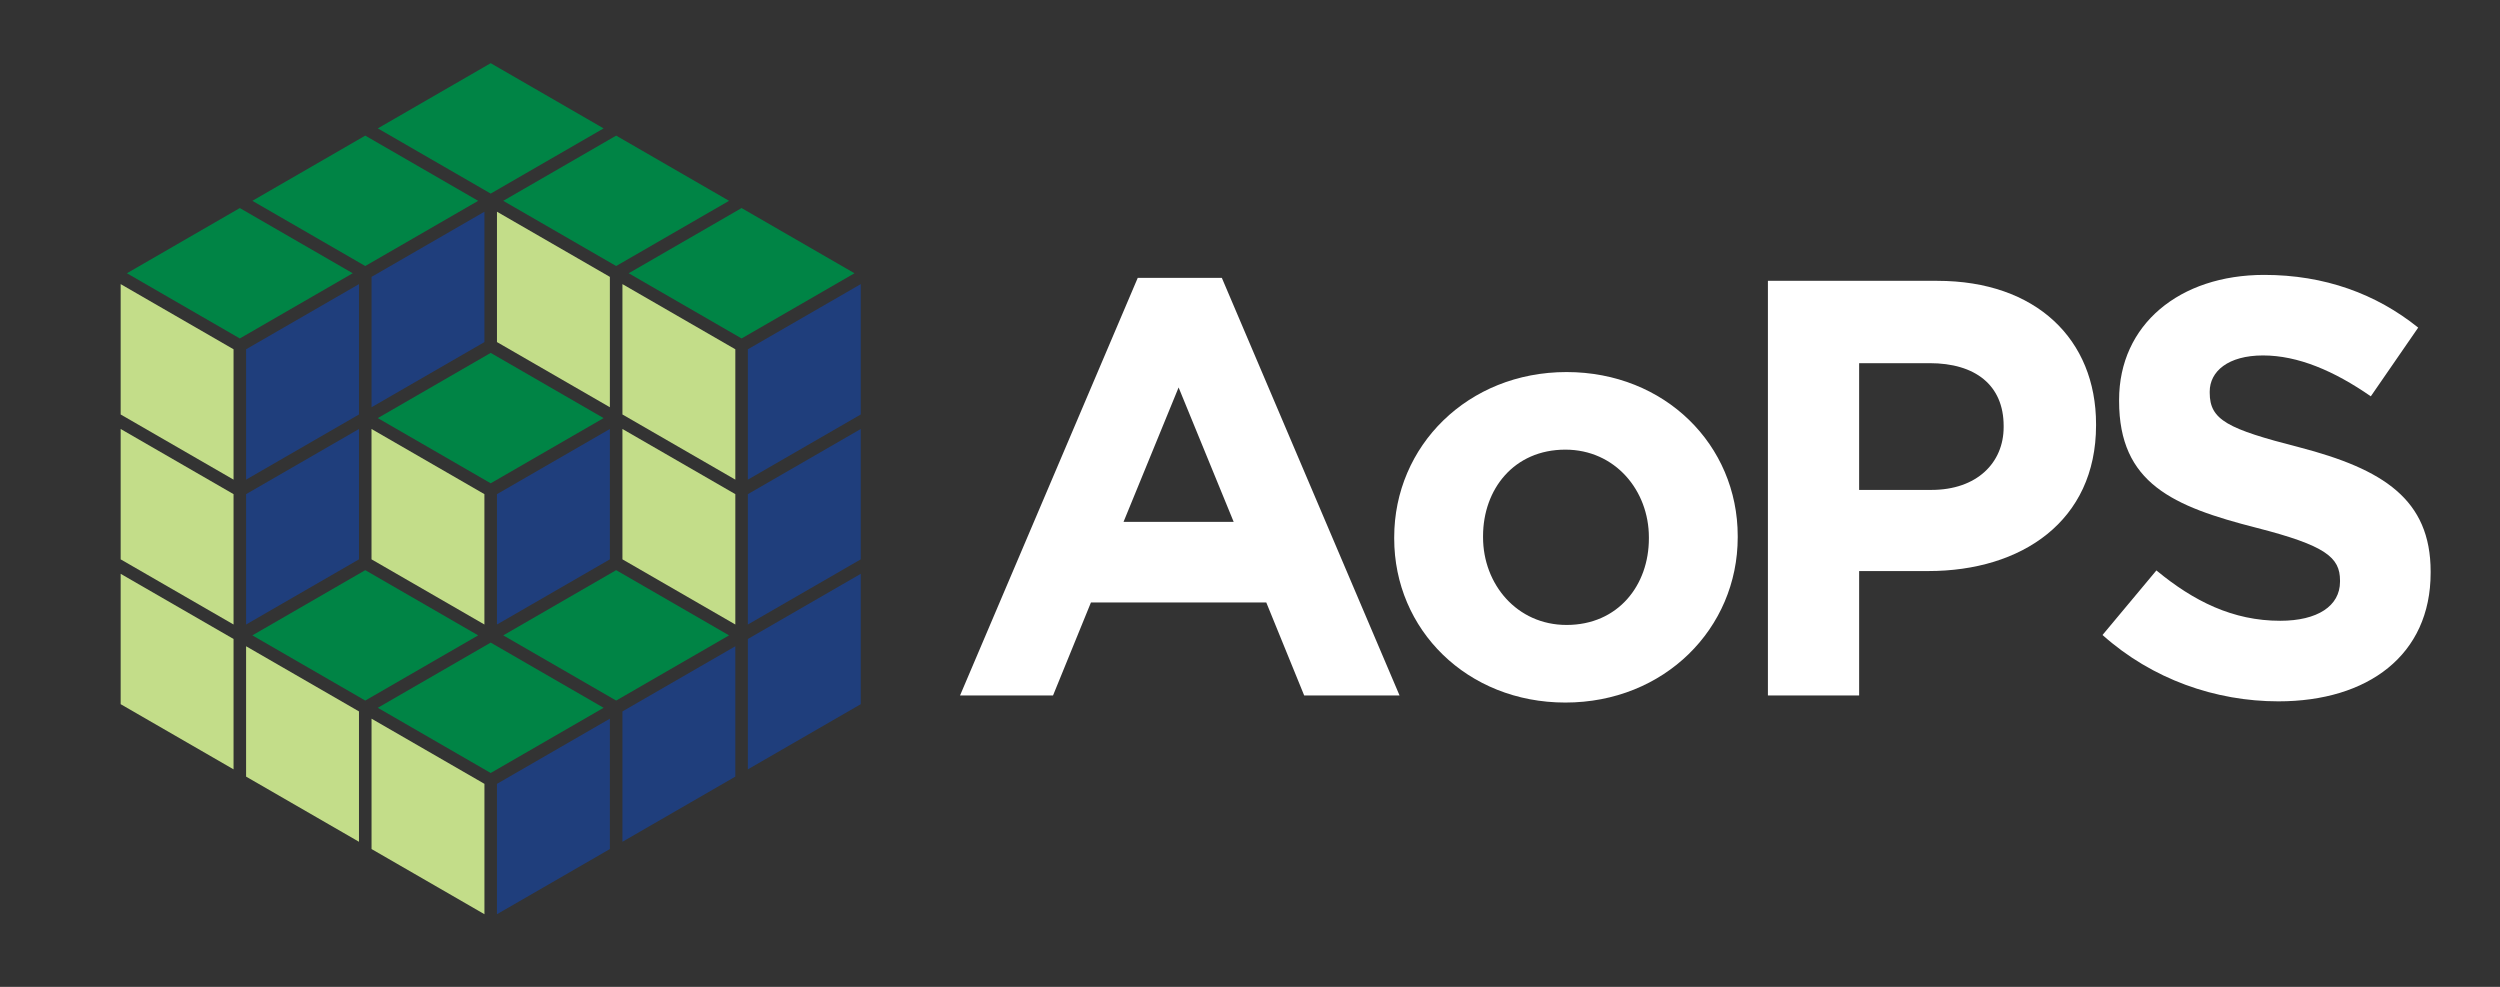 <?xml version="1.0" encoding="UTF-8" standalone="no" ?>
<!DOCTYPE svg PUBLIC "-//W3C//DTD SVG 1.1//EN" "http://www.w3.org/Graphics/SVG/1.1/DTD/svg11.dtd">
<svg xmlns="http://www.w3.org/2000/svg" xmlns:xlink="http://www.w3.org/1999/xlink" version="1.1" width="760" height="300" viewBox="0 0 760 300" xml:space="preserve">
<rect x="0" y="0" width="760" height="300" fill="#333333" stroke="none"/>
<desc>Created with Fabric.js 5.2.4</desc>
<defs>
</defs>
<g transform="matrix(1 0 0 1 380 150)" id="20829390-81aa-4603-9bcf-c89d148b8772"  >
<rect style="stroke: none; stroke-width: 1; stroke-dasharray: none; stroke-linecap: butt; stroke-dashoffset: 0; stroke-linejoin: miter; stroke-miterlimit: 4; fill: rgb(255,255,255); fill-rule: nonzero; opacity: 1; visibility: hidden;" vector-effect="non-scaling-stroke"  x="-380" y="-150" rx="0" ry="0" width="760" height="300" />
</g>
<g transform="matrix(Infinity NaN NaN Infinity 0 0)" id="7d4a43b5-9b60-4436-aebc-6900fb340d87"  >
</g>
<g transform="matrix(1 0 0 1 149.17 39.03)"  >
<polygon style="stroke: none; stroke-width: 1; stroke-dasharray: none; stroke-linecap: butt; stroke-dashoffset: 0; stroke-linejoin: miter; stroke-miterlimit: 4; fill: rgb(0,132,69); fill-rule: nonzero; opacity: 1;" vector-effect="non-scaling-stroke"  points="0,-19.82 -34.32,0 0,19.82 34.32,0 " />
</g>
<g transform="matrix(1 0 0 1 111.04 61.05)"  >
<polygon style="stroke: none; stroke-width: 1; stroke-dasharray: none; stroke-linecap: butt; stroke-dashoffset: 0; stroke-linejoin: miter; stroke-miterlimit: 4; fill: rgb(0,132,69); fill-rule: nonzero; opacity: 1;" vector-effect="non-scaling-stroke"  points="0,-19.82 -34.32,0 0,19.82 34.32,0 " />
</g>
<g transform="matrix(1 0 0 1 187.31 61.05)"  >
<polygon style="stroke: none; stroke-width: 1; stroke-dasharray: none; stroke-linecap: butt; stroke-dashoffset: 0; stroke-linejoin: miter; stroke-miterlimit: 4; fill: rgb(0,132,69); fill-rule: nonzero; opacity: 1;" vector-effect="non-scaling-stroke"  points="0,-19.82 -34.32,0 0,19.82 34.32,0 " />
</g>
<g transform="matrix(1 0 0 1 225.44 83.07)"  >
<polygon style="stroke: none; stroke-width: 1; stroke-dasharray: none; stroke-linecap: butt; stroke-dashoffset: 0; stroke-linejoin: miter; stroke-miterlimit: 4; fill: rgb(0,132,69); fill-rule: nonzero; opacity: 1;" vector-effect="non-scaling-stroke"  points="0,-19.82 -34.32,0 0,19.82 34.32,0 " />
</g>
<g transform="matrix(1 0 0 1 72.9 83.07)"  >
<polygon style="stroke: none; stroke-width: 1; stroke-dasharray: none; stroke-linecap: butt; stroke-dashoffset: 0; stroke-linejoin: miter; stroke-miterlimit: 4; fill: rgb(0,132,69); fill-rule: nonzero; opacity: 1;" vector-effect="non-scaling-stroke"  points="0,-19.82 -34.32,0 0,19.82 34.32,0 " />
</g>
<g transform="matrix(1 0 0 1 53.84 204.16)"  >
<polygon style="stroke: none; stroke-width: 1; stroke-dasharray: none; stroke-linecap: butt; stroke-dashoffset: 0; stroke-linejoin: miter; stroke-miterlimit: 4; fill: rgb(195,221,137); fill-rule: nonzero; opacity: 1;" vector-effect="non-scaling-stroke"  points="-17.16,9.91 17.16,29.72 17.16,-9.91 -17.16,-29.72 " />
</g>
<g transform="matrix(1 0 0 1 91.97 226.18)"  >
<polygon style="stroke: none; stroke-width: 1; stroke-dasharray: none; stroke-linecap: butt; stroke-dashoffset: 0; stroke-linejoin: miter; stroke-miterlimit: 4; fill: rgb(195,221,137); fill-rule: nonzero; opacity: 1;" vector-effect="non-scaling-stroke"  points="-17.16,9.91 17.16,29.72 17.16,-9.91 -17.16,-29.72 " />
</g>
<g transform="matrix(1 0 0 1 53.84 160.13)"  >
<polygon style="stroke: none; stroke-width: 1; stroke-dasharray: none; stroke-linecap: butt; stroke-dashoffset: 0; stroke-linejoin: miter; stroke-miterlimit: 4; fill: rgb(195,221,137); fill-rule: nonzero; opacity: 1;" vector-effect="non-scaling-stroke"  points="-17.16,9.91 17.16,29.72 17.16,-9.91 -17.16,-29.72 " />
</g>
<g transform="matrix(1 0 0 1 53.84 116.09)"  >
<polygon style="stroke: none; stroke-width: 1; stroke-dasharray: none; stroke-linecap: butt; stroke-dashoffset: 0; stroke-linejoin: miter; stroke-miterlimit: 4; fill: rgb(195,221,137); fill-rule: nonzero; opacity: 1;" vector-effect="non-scaling-stroke"  points="-17.16,9.91 17.16,29.72 17.16,-9.91 -17.16,-29.72 " />
</g>
<g transform="matrix(1 0 0 1 130.11 248.2)"  >
<polygon style="stroke: none; stroke-width: 1; stroke-dasharray: none; stroke-linecap: butt; stroke-dashoffset: 0; stroke-linejoin: miter; stroke-miterlimit: 4; fill: rgb(195,221,137); fill-rule: nonzero; opacity: 1;" vector-effect="non-scaling-stroke"  points="-17.16,9.91 17.16,29.72 17.16,-9.91 -17.16,-29.72 " />
</g>
<g transform="matrix(1 0 0 1 244.51 204.16)"  >
<polygon style="stroke: none; stroke-width: 1; stroke-dasharray: none; stroke-linecap: butt; stroke-dashoffset: 0; stroke-linejoin: miter; stroke-miterlimit: 4; fill: rgb(31,62,124); fill-rule: nonzero; opacity: 1;" vector-effect="non-scaling-stroke"  points="17.16,9.91 -17.16,29.72 -17.16,-9.91 17.16,-29.72 " />
</g>
<g transform="matrix(1 0 0 1 206.38 226.18)"  >
<polygon style="stroke: none; stroke-width: 1; stroke-dasharray: none; stroke-linecap: butt; stroke-dashoffset: 0; stroke-linejoin: miter; stroke-miterlimit: 4; fill: rgb(31,62,124); fill-rule: nonzero; opacity: 1;" vector-effect="non-scaling-stroke"  points="17.16,9.91 -17.16,29.72 -17.16,-9.91 17.16,-29.72 " />
</g>
<g transform="matrix(1 0 0 1 244.51 160.13)"  >
<polygon style="stroke: none; stroke-width: 1; stroke-dasharray: none; stroke-linecap: butt; stroke-dashoffset: 0; stroke-linejoin: miter; stroke-miterlimit: 4; fill: rgb(31,62,124); fill-rule: nonzero; opacity: 1;" vector-effect="non-scaling-stroke"  points="17.16,9.91 -17.16,29.72 -17.16,-9.91 17.16,-29.72 " />
</g>
<g transform="matrix(1 0 0 1 244.51 116.09)"  >
<polygon style="stroke: none; stroke-width: 1; stroke-dasharray: none; stroke-linecap: butt; stroke-dashoffset: 0; stroke-linejoin: miter; stroke-miterlimit: 4; fill: rgb(31,62,124); fill-rule: nonzero; opacity: 1;" vector-effect="non-scaling-stroke"  points="17.16,9.91 -17.16,29.72 -17.16,-9.91 17.16,-29.72 " />
</g>
<g transform="matrix(1 0 0 1 168.24 248.2)"  >
<polygon style="stroke: none; stroke-width: 1; stroke-dasharray: none; stroke-linecap: butt; stroke-dashoffset: 0; stroke-linejoin: miter; stroke-miterlimit: 4; fill: rgb(31,62,124); fill-rule: nonzero; opacity: 1;" vector-effect="non-scaling-stroke"  points="17.16,9.91 -17.16,29.72 -17.16,-9.91 17.16,-29.72 " />
</g>
<g transform="matrix(1 0 0 1 149.17 215.17)"  >
<polygon style="stroke: none; stroke-width: 1; stroke-dasharray: none; stroke-linecap: butt; stroke-dashoffset: 0; stroke-linejoin: miter; stroke-miterlimit: 4; fill: rgb(0,132,69); fill-rule: nonzero; opacity: 1;" vector-effect="non-scaling-stroke"  points="0,19.82 34.32,0 0,-19.82 -34.32,0 " />
</g>
<g transform="matrix(1 0 0 1 187.31 193.15)"  >
<polygon style="stroke: none; stroke-width: 1; stroke-dasharray: none; stroke-linecap: butt; stroke-dashoffset: 0; stroke-linejoin: miter; stroke-miterlimit: 4; fill: rgb(0,132,69); fill-rule: nonzero; opacity: 1;" vector-effect="non-scaling-stroke"  points="0,19.82 34.32,0 0,-19.82 -34.32,0 " />
</g>
<g transform="matrix(1 0 0 1 111.04 193.15)"  >
<polygon style="stroke: none; stroke-width: 1; stroke-dasharray: none; stroke-linecap: butt; stroke-dashoffset: 0; stroke-linejoin: miter; stroke-miterlimit: 4; fill: rgb(0,132,69); fill-rule: nonzero; opacity: 1;" vector-effect="non-scaling-stroke"  points="0,19.82 34.32,0 0,-19.82 -34.32,0 " />
</g>
<g transform="matrix(1 0 0 1 206.38 116.09)"  >
<polygon style="stroke: none; stroke-width: 1; stroke-dasharray: none; stroke-linecap: butt; stroke-dashoffset: 0; stroke-linejoin: miter; stroke-miterlimit: 4; fill: rgb(195,221,137); fill-rule: nonzero; opacity: 1;" vector-effect="non-scaling-stroke"  points="17.16,-9.91 -17.16,-29.72 -17.16,9.91 17.16,29.72 " />
</g>
<g transform="matrix(1 0 0 1 168.24 94.08)"  >
<polygon style="stroke: none; stroke-width: 1; stroke-dasharray: none; stroke-linecap: butt; stroke-dashoffset: 0; stroke-linejoin: miter; stroke-miterlimit: 4; fill: rgb(195,221,137); fill-rule: nonzero; opacity: 1;" vector-effect="non-scaling-stroke"  points="17.16,-9.91 -17.16,-29.72 -17.16,9.91 17.16,29.72 " />
</g>
<g transform="matrix(1 0 0 1 206.38 160.13)"  >
<polygon style="stroke: none; stroke-width: 1; stroke-dasharray: none; stroke-linecap: butt; stroke-dashoffset: 0; stroke-linejoin: miter; stroke-miterlimit: 4; fill: rgb(195,221,137); fill-rule: nonzero; opacity: 1;" vector-effect="non-scaling-stroke"  points="17.16,-9.91 -17.16,-29.72 -17.16,9.91 17.16,29.72 " />
</g>
<g transform="matrix(1 0 0 1 91.97 116.09)"  >
<polygon style="stroke: none; stroke-width: 1; stroke-dasharray: none; stroke-linecap: butt; stroke-dashoffset: 0; stroke-linejoin: miter; stroke-miterlimit: 4; fill: rgb(31,62,124); fill-rule: nonzero; opacity: 1;" vector-effect="non-scaling-stroke"  points="-17.16,-9.91 17.16,-29.72 17.16,9.91 -17.16,29.72 " />
</g>
<g transform="matrix(1 0 0 1 130.11 94.08)"  >
<polygon style="stroke: none; stroke-width: 1; stroke-dasharray: none; stroke-linecap: butt; stroke-dashoffset: 0; stroke-linejoin: miter; stroke-miterlimit: 4; fill: rgb(31,62,124); fill-rule: nonzero; opacity: 1;" vector-effect="non-scaling-stroke"  points="-17.16,-9.91 17.16,-29.72 17.16,9.91 -17.16,29.72 " />
</g>
<g transform="matrix(1 0 0 1 91.97 160.13)"  >
<polygon style="stroke: none; stroke-width: 1; stroke-dasharray: none; stroke-linecap: butt; stroke-dashoffset: 0; stroke-linejoin: miter; stroke-miterlimit: 4; fill: rgb(31,62,124); fill-rule: nonzero; opacity: 1;" vector-effect="non-scaling-stroke"  points="-17.16,-9.91 17.16,-29.72 17.16,9.91 -17.16,29.72 " />
</g>
<g transform="matrix(1 0 0 1 168.24 160.13)"  >
<polygon style="stroke: none; stroke-width: 1; stroke-dasharray: none; stroke-linecap: butt; stroke-dashoffset: 0; stroke-linejoin: miter; stroke-miterlimit: 4; fill: rgb(31,62,124); fill-rule: nonzero; opacity: 1;" vector-effect="non-scaling-stroke"  points="17.16,9.91 17.16,-29.72 -17.16,-9.91 -17.16,29.72 " />
</g>
<g transform="matrix(1 0 0 1 130.1 160.13)"  >
<polygon style="stroke: none; stroke-width: 1; stroke-dasharray: none; stroke-linecap: butt; stroke-dashoffset: 0; stroke-linejoin: miter; stroke-miterlimit: 4; fill: rgb(195,221,137); fill-rule: nonzero; opacity: 1;" vector-effect="non-scaling-stroke"  points="-17.16,9.91 17.16,29.72 17.16,-9.91 -17.16,-29.72 " />
</g>
<g transform="matrix(1 0 0 1 149.17 127.1)"  >
<polygon style="stroke: none; stroke-width: 1; stroke-dasharray: none; stroke-linecap: butt; stroke-dashoffset: 0; stroke-linejoin: miter; stroke-miterlimit: 4; fill: rgb(0,132,69); fill-rule: nonzero; opacity: 1;" vector-effect="non-scaling-stroke"  points="0,-19.82 -34.32,0 0,19.82 34.32,0 " />
</g>
<g transform="matrix(1 0 0 1 358.66 147.94)"  >
<path style="stroke: none; stroke-width: 1; stroke-dasharray: none; stroke-linecap: butt; stroke-dashoffset: 0; stroke-linejoin: miter; stroke-miterlimit: 4; fill: rgb(255,255,255); fill-rule: nonzero; opacity: 1;" vector-effect="non-scaling-stroke"  transform=" translate(-578.24, -149.99)" d="M 565.453 86.525 L 591.021 86.525 L 645.041 213.463 L 616.049 213.463 L 604.526 185.193 L 551.23 185.193 L 539.705 213.463 L 511.435 213.463 L 565.453 86.525 z M 594.621 160.705 L 577.875 119.835 L 561.131 160.705 L 594.621 160.705 z" stroke-linecap="round" />
</g>
<g transform="matrix(1 0 0 1 476.05 163.34)"  >
<path style="stroke: none; stroke-width: 1; stroke-dasharray: none; stroke-linecap: butt; stroke-dashoffset: 0; stroke-linejoin: miter; stroke-miterlimit: 4; fill: rgb(255,255,255); fill-rule: nonzero; opacity: 1;" vector-effect="non-scaling-stroke"  transform=" translate(-695.62, -165.39)" d="M 643.408 165.75 L 643.408 165.389 C 643.408 137.66 665.732 115.155 695.804 115.155 C 725.695 115.155 747.837 137.3 747.837 165.03 L 747.837 165.389 C 747.837 193.118 725.513 215.625 695.442 215.625 C 665.557 215.625 643.408 193.479 643.408 165.75 z M 720.832 165.75 L 720.832 165.389 C 720.832 151.166 710.566 138.742 695.443 138.742 C 679.775 138.742 670.418 150.807 670.418 165.03 L 670.418 165.389 C 670.418 179.617 680.682 192.035 695.805 192.035 C 711.471 192.035 720.832 179.975 720.832 165.75 z" stroke-linecap="round" />
</g>
<g transform="matrix(1 0 0 1 587.32 148.39)"  >
<path style="stroke: none; stroke-width: 1; stroke-dasharray: none; stroke-linecap: butt; stroke-dashoffset: 0; stroke-linejoin: miter; stroke-miterlimit: 4; fill: rgb(255,255,255); fill-rule: nonzero; opacity: 1;" vector-effect="non-scaling-stroke"  transform=" translate(-806.89, -150.44)" d="M 757.014 87.423 L 808.512 87.423 C 838.584 87.423 856.77 105.249 856.77 130.997 L 856.77 131.358 C 856.77 160.525 834.081 175.65 805.811 175.65 L 784.748 175.65 L 784.748 213.463 L 757.016 213.463 L 757.016 87.423 L 757.014 87.423 z M 806.713 150.984 C 820.578 150.984 828.678 142.701 828.678 131.898 L 828.678 131.539 C 828.678 119.115 820.035 112.453 806.172 112.453 L 784.746 112.453 L 784.746 150.984 L 806.713 150.984 L 806.713 150.984 z" stroke-linecap="round" />
</g>
<g transform="matrix(1 0 0 1 689.04 148.39)"  >
<path style="stroke: none; stroke-width: 1; stroke-dasharray: none; stroke-linecap: butt; stroke-dashoffset: 0; stroke-linejoin: miter; stroke-miterlimit: 4; fill: rgb(255,255,255); fill-rule: nonzero; opacity: 1;" vector-effect="non-scaling-stroke"  transform=" translate(-908.62, -150.45)" d="M 858.744 195.098 L 875.127 175.473 C 886.471 184.834 898.356 190.778 912.762 190.778 C 924.104 190.778 930.944 186.276 930.944 178.893 L 930.944 178.535 C 930.944 171.513 926.628 167.91 905.557 162.51 C 880.168 156.029 863.786 149.006 863.786 123.982 L 863.786 123.621 C 863.786 100.754 882.147 85.629 907.897 85.629 C 926.264 85.629 941.93 91.389 954.713 101.652 L 940.307 122.541 C 929.145 114.799 918.161 110.115 907.539 110.115 C 896.914 110.115 891.332 114.978 891.332 121.101 L 891.332 121.46 C 891.332 129.741 896.732 132.442 918.52 138.024 C 944.086 144.684 958.495 153.866 958.495 175.837 L 958.495 176.194 C 958.495 201.225 939.409 215.268 912.22 215.268 C 893.135 215.266 873.869 208.602 858.744 195.098 z" stroke-linecap="round" />
</g>
</svg>